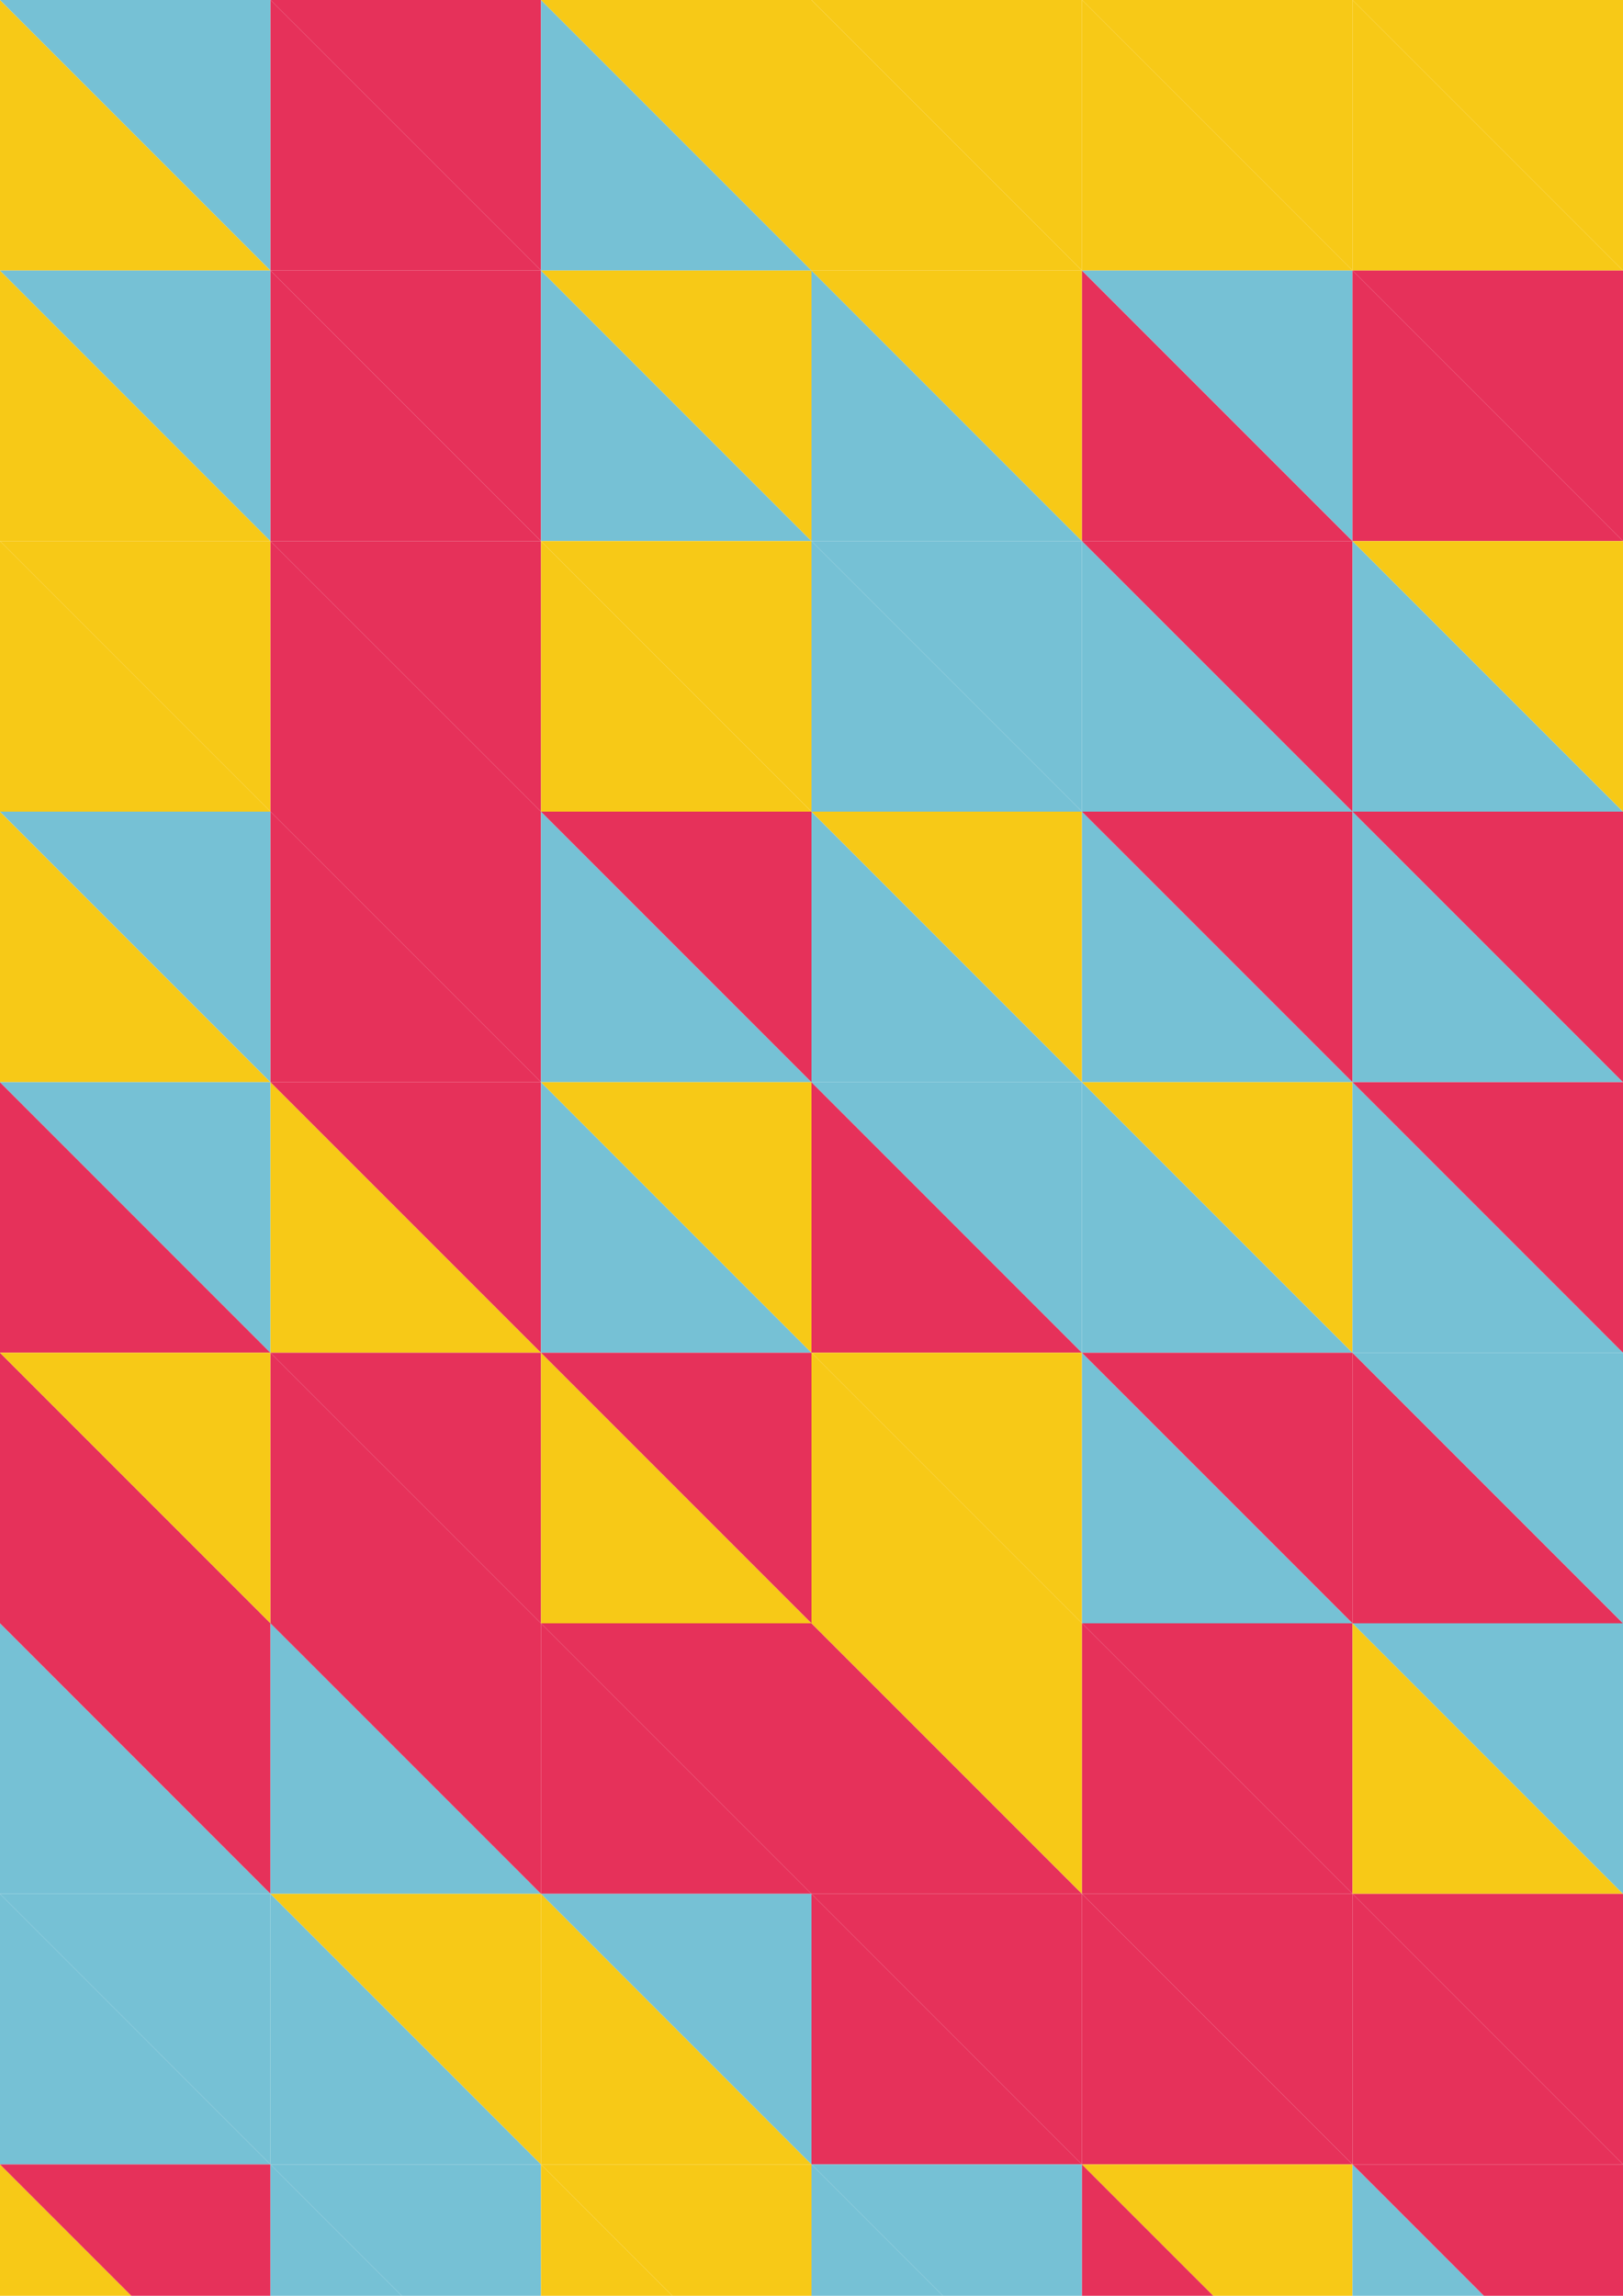 <svg version="1.1" xmlns="http://www.w3.org/2000/svg" xmlns:xlink="http://www.w3.org/1999/xlink" width="595.28" height="841.89" viewBox="0 0 595.28 841.89"><defs/><g transform="scale(1,1) scale(1,1)"><path fill="rgb(247,201,23)" stroke="none" paint-order="stroke fill markers" d=" M 0 0 L 0 99.213 L 99.213 99.213 Z" fill-opacity="1"/><path fill="rgb(118,193,213)" stroke="none" paint-order="stroke fill markers" d=" M 0 0 L 99.213 0 L 99.213 99.213 Z" fill-opacity="1"/><path fill="rgb(247,201,23)" stroke="none" paint-order="stroke fill markers" d=" M 0 99.213 L 0 198.427 L 99.213 198.427 Z" fill-opacity="1"/><path fill="rgb(118,193,213)" stroke="none" paint-order="stroke fill markers" d=" M 0 99.213 L 99.213 99.213 L 99.213 198.427 Z" fill-opacity="1"/><path fill="rgb(247,201,23)" stroke="none" paint-order="stroke fill markers" d=" M 0 198.427 L 0 297.64 L 99.213 297.64 Z" fill-opacity="1"/><path fill="rgb(247,201,23)" stroke="none" paint-order="stroke fill markers" d=" M 0 198.427 L 99.213 198.427 L 99.213 297.64 Z" fill-opacity="1"/><path fill="rgb(247,201,23)" stroke="none" paint-order="stroke fill markers" d=" M 0 297.64 L 0 396.853 L 99.213 396.853 Z" fill-opacity="1"/><path fill="rgb(118,193,213)" stroke="none" paint-order="stroke fill markers" d=" M 0 297.64 L 99.213 297.64 L 99.213 396.853 Z" fill-opacity="1"/><path fill="rgb(230,49,90)" stroke="none" paint-order="stroke fill markers" d=" M 0 396.853 L 0 496.067 L 99.213 496.067 Z" fill-opacity="1"/><path fill="rgb(118,193,213)" stroke="none" paint-order="stroke fill markers" d=" M 0 396.853 L 99.213 396.853 L 99.213 496.067 Z" fill-opacity="1"/><path fill="rgb(230,49,90)" stroke="none" paint-order="stroke fill markers" d=" M 0 496.067 L 0 595.28 L 99.213 595.28 Z" fill-opacity="1"/><path fill="rgb(247,201,23)" stroke="none" paint-order="stroke fill markers" d=" M 0 496.067 L 99.213 496.067 L 99.213 595.28 Z" fill-opacity="1"/><path fill="rgb(118,193,213)" stroke="none" paint-order="stroke fill markers" d=" M 0 595.28 L 0 694.493 L 99.213 694.493 Z" fill-opacity="1"/><path fill="rgb(230,49,90)" stroke="none" paint-order="stroke fill markers" d=" M 0 595.28 L 99.213 595.28 L 99.213 694.493 Z" fill-opacity="1"/><path fill="rgb(118,193,213)" stroke="none" paint-order="stroke fill markers" d=" M 0 694.493 L 0 793.707 L 99.213 793.707 Z" fill-opacity="1"/><path fill="rgb(118,193,213)" stroke="none" paint-order="stroke fill markers" d=" M 0 694.493 L 99.213 694.493 L 99.213 793.707 Z" fill-opacity="1"/><path fill="rgb(247,201,23)" stroke="none" paint-order="stroke fill markers" d=" M 0 793.707 L 0 892.92 L 99.213 892.92 Z" fill-opacity="1"/><path fill="rgb(230,49,90)" stroke="none" paint-order="stroke fill markers" d=" M 0 793.707 L 99.213 793.707 L 99.213 892.92 Z" fill-opacity="1"/><path fill="rgb(230,49,90)" stroke="none" paint-order="stroke fill markers" d=" M 99.213 0 L 99.213 99.213 L 198.427 99.213 Z" fill-opacity="1"/><path fill="rgb(230,49,90)" stroke="none" paint-order="stroke fill markers" d=" M 99.213 0 L 198.427 0 L 198.427 99.213 Z" fill-opacity="1"/><path fill="rgb(230,49,90)" stroke="none" paint-order="stroke fill markers" d=" M 99.213 99.213 L 99.213 198.427 L 198.427 198.427 Z" fill-opacity="1"/><path fill="rgb(230,49,90)" stroke="none" paint-order="stroke fill markers" d=" M 99.213 99.213 L 198.427 99.213 L 198.427 198.427 Z" fill-opacity="1"/><path fill="rgb(230,49,90)" stroke="none" paint-order="stroke fill markers" d=" M 99.213 198.427 L 99.213 297.64 L 198.427 297.64 Z" fill-opacity="1"/><path fill="rgb(230,49,90)" stroke="none" paint-order="stroke fill markers" d=" M 99.213 198.427 L 198.427 198.427 L 198.427 297.64 Z" fill-opacity="1"/><path fill="rgb(230,49,90)" stroke="none" paint-order="stroke fill markers" d=" M 99.213 297.64 L 99.213 396.853 L 198.427 396.853 Z" fill-opacity="1"/><path fill="rgb(230,49,90)" stroke="none" paint-order="stroke fill markers" d=" M 99.213 297.64 L 198.427 297.64 L 198.427 396.853 Z" fill-opacity="1"/><path fill="rgb(247,201,23)" stroke="none" paint-order="stroke fill markers" d=" M 99.213 396.853 L 99.213 496.067 L 198.427 496.067 Z" fill-opacity="1"/><path fill="rgb(230,49,90)" stroke="none" paint-order="stroke fill markers" d=" M 99.213 396.853 L 198.427 396.853 L 198.427 496.067 Z" fill-opacity="1"/><path fill="rgb(230,49,90)" stroke="none" paint-order="stroke fill markers" d=" M 99.213 496.067 L 99.213 595.28 L 198.427 595.28 Z" fill-opacity="1"/><path fill="rgb(230,49,90)" stroke="none" paint-order="stroke fill markers" d=" M 99.213 496.067 L 198.427 496.067 L 198.427 595.28 Z" fill-opacity="1"/><path fill="rgb(118,193,213)" stroke="none" paint-order="stroke fill markers" d=" M 99.213 595.28 L 99.213 694.493 L 198.427 694.493 Z" fill-opacity="1"/><path fill="rgb(230,49,90)" stroke="none" paint-order="stroke fill markers" d=" M 99.213 595.28 L 198.427 595.28 L 198.427 694.493 Z" fill-opacity="1"/><path fill="rgb(118,193,213)" stroke="none" paint-order="stroke fill markers" d=" M 99.213 694.493 L 99.213 793.707 L 198.427 793.707 Z" fill-opacity="1"/><path fill="rgb(247,201,23)" stroke="none" paint-order="stroke fill markers" d=" M 99.213 694.493 L 198.427 694.493 L 198.427 793.707 Z" fill-opacity="1"/><path fill="rgb(118,193,213)" stroke="none" paint-order="stroke fill markers" d=" M 99.213 793.707 L 99.213 892.92 L 198.427 892.92 Z" fill-opacity="1"/><path fill="rgb(118,193,213)" stroke="none" paint-order="stroke fill markers" d=" M 99.213 793.707 L 198.427 793.707 L 198.427 892.92 Z" fill-opacity="1"/><path fill="rgb(118,193,213)" stroke="none" paint-order="stroke fill markers" d=" M 198.427 0 L 198.427 99.213 L 297.64 99.213 Z" fill-opacity="1"/><path fill="rgb(247,201,23)" stroke="none" paint-order="stroke fill markers" d=" M 198.427 0 L 297.64 0 L 297.64 99.213 Z" fill-opacity="1"/><path fill="rgb(118,193,213)" stroke="none" paint-order="stroke fill markers" d=" M 198.427 99.213 L 198.427 198.427 L 297.64 198.427 Z" fill-opacity="1"/><path fill="rgb(247,201,23)" stroke="none" paint-order="stroke fill markers" d=" M 198.427 99.213 L 297.64 99.213 L 297.64 198.427 Z" fill-opacity="1"/><path fill="rgb(247,201,23)" stroke="none" paint-order="stroke fill markers" d=" M 198.427 198.427 L 198.427 297.64 L 297.64 297.64 Z" fill-opacity="1"/><path fill="rgb(247,201,23)" stroke="none" paint-order="stroke fill markers" d=" M 198.427 198.427 L 297.64 198.427 L 297.64 297.64 Z" fill-opacity="1"/><path fill="rgb(118,193,213)" stroke="none" paint-order="stroke fill markers" d=" M 198.427 297.64 L 198.427 396.853 L 297.64 396.853 Z" fill-opacity="1"/><path fill="rgb(230,49,90)" stroke="none" paint-order="stroke fill markers" d=" M 198.427 297.64 L 297.64 297.64 L 297.64 396.853 Z" fill-opacity="1"/><path fill="rgb(118,193,213)" stroke="none" paint-order="stroke fill markers" d=" M 198.427 396.853 L 198.427 496.067 L 297.64 496.067 Z" fill-opacity="1"/><path fill="rgb(247,201,23)" stroke="none" paint-order="stroke fill markers" d=" M 198.427 396.853 L 297.64 396.853 L 297.64 496.067 Z" fill-opacity="1"/><path fill="rgb(247,201,23)" stroke="none" paint-order="stroke fill markers" d=" M 198.427 496.067 L 198.427 595.28 L 297.64 595.28 Z" fill-opacity="1"/><path fill="rgb(230,49,90)" stroke="none" paint-order="stroke fill markers" d=" M 198.427 496.067 L 297.64 496.067 L 297.64 595.28 Z" fill-opacity="1"/><path fill="rgb(230,49,90)" stroke="none" paint-order="stroke fill markers" d=" M 198.427 595.28 L 198.427 694.493 L 297.64 694.493 Z" fill-opacity="1"/><path fill="rgb(230,49,90)" stroke="none" paint-order="stroke fill markers" d=" M 198.427 595.28 L 297.64 595.28 L 297.64 694.493 Z" fill-opacity="1"/><path fill="rgb(247,201,23)" stroke="none" paint-order="stroke fill markers" d=" M 198.427 694.493 L 198.427 793.707 L 297.64 793.707 Z" fill-opacity="1"/><path fill="rgb(118,193,213)" stroke="none" paint-order="stroke fill markers" d=" M 198.427 694.493 L 297.64 694.493 L 297.64 793.707 Z" fill-opacity="1"/><path fill="rgb(247,201,23)" stroke="none" paint-order="stroke fill markers" d=" M 198.427 793.707 L 198.427 892.92 L 297.64 892.92 Z" fill-opacity="1"/><path fill="rgb(247,201,23)" stroke="none" paint-order="stroke fill markers" d=" M 198.427 793.707 L 297.64 793.707 L 297.64 892.92 Z" fill-opacity="1"/><path fill="rgb(247,201,23)" stroke="none" paint-order="stroke fill markers" d=" M 297.64 0 L 297.64 99.213 L 396.853 99.213 Z" fill-opacity="1"/><path fill="rgb(247,201,23)" stroke="none" paint-order="stroke fill markers" d=" M 297.64 0 L 396.853 0 L 396.853 99.213 Z" fill-opacity="1"/><path fill="rgb(118,193,213)" stroke="none" paint-order="stroke fill markers" d=" M 297.64 99.213 L 297.64 198.427 L 396.853 198.427 Z" fill-opacity="1"/><path fill="rgb(247,201,23)" stroke="none" paint-order="stroke fill markers" d=" M 297.64 99.213 L 396.853 99.213 L 396.853 198.427 Z" fill-opacity="1"/><path fill="rgb(118,193,213)" stroke="none" paint-order="stroke fill markers" d=" M 297.64 198.427 L 297.64 297.64 L 396.853 297.64 Z" fill-opacity="1"/><path fill="rgb(118,193,213)" stroke="none" paint-order="stroke fill markers" d=" M 297.64 198.427 L 396.853 198.427 L 396.853 297.64 Z" fill-opacity="1"/><path fill="rgb(118,193,213)" stroke="none" paint-order="stroke fill markers" d=" M 297.64 297.64 L 297.64 396.853 L 396.853 396.853 Z" fill-opacity="1"/><path fill="rgb(247,201,23)" stroke="none" paint-order="stroke fill markers" d=" M 297.64 297.64 L 396.853 297.64 L 396.853 396.853 Z" fill-opacity="1"/><path fill="rgb(230,49,90)" stroke="none" paint-order="stroke fill markers" d=" M 297.64 396.853 L 297.64 496.067 L 396.853 496.067 Z" fill-opacity="1"/><path fill="rgb(118,193,213)" stroke="none" paint-order="stroke fill markers" d=" M 297.64 396.853 L 396.853 396.853 L 396.853 496.067 Z" fill-opacity="1"/><path fill="rgb(247,201,23)" stroke="none" paint-order="stroke fill markers" d=" M 297.64 496.067 L 297.64 595.28 L 396.853 595.28 Z" fill-opacity="1"/><path fill="rgb(247,201,23)" stroke="none" paint-order="stroke fill markers" d=" M 297.64 496.067 L 396.853 496.067 L 396.853 595.28 Z" fill-opacity="1"/><path fill="rgb(230,49,90)" stroke="none" paint-order="stroke fill markers" d=" M 297.64 595.28 L 297.64 694.493 L 396.853 694.493 Z" fill-opacity="1"/><path fill="rgb(247,201,23)" stroke="none" paint-order="stroke fill markers" d=" M 297.64 595.28 L 396.853 595.28 L 396.853 694.493 Z" fill-opacity="1"/><path fill="rgb(230,49,90)" stroke="none" paint-order="stroke fill markers" d=" M 297.64 694.493 L 297.64 793.707 L 396.853 793.707 Z" fill-opacity="1"/><path fill="rgb(230,49,90)" stroke="none" paint-order="stroke fill markers" d=" M 297.64 694.493 L 396.853 694.493 L 396.853 793.707 Z" fill-opacity="1"/><path fill="rgb(118,193,213)" stroke="none" paint-order="stroke fill markers" d=" M 297.64 793.707 L 297.64 892.92 L 396.853 892.92 Z" fill-opacity="1"/><path fill="rgb(118,193,213)" stroke="none" paint-order="stroke fill markers" d=" M 297.64 793.707 L 396.853 793.707 L 396.853 892.92 Z" fill-opacity="1"/><path fill="rgb(247,201,23)" stroke="none" paint-order="stroke fill markers" d=" M 396.853 0 L 396.853 99.213 L 496.067 99.213 Z" fill-opacity="1"/><path fill="rgb(247,201,23)" stroke="none" paint-order="stroke fill markers" d=" M 396.853 0 L 496.067 0 L 496.067 99.213 Z" fill-opacity="1"/><path fill="rgb(230,49,90)" stroke="none" paint-order="stroke fill markers" d=" M 396.853 99.213 L 396.853 198.427 L 496.067 198.427 Z" fill-opacity="1"/><path fill="rgb(118,193,213)" stroke="none" paint-order="stroke fill markers" d=" M 396.853 99.213 L 496.067 99.213 L 496.067 198.427 Z" fill-opacity="1"/><path fill="rgb(118,193,213)" stroke="none" paint-order="stroke fill markers" d=" M 396.853 198.427 L 396.853 297.64 L 496.067 297.64 Z" fill-opacity="1"/><path fill="rgb(230,49,90)" stroke="none" paint-order="stroke fill markers" d=" M 396.853 198.427 L 496.067 198.427 L 496.067 297.64 Z" fill-opacity="1"/><path fill="rgb(118,193,213)" stroke="none" paint-order="stroke fill markers" d=" M 396.853 297.64 L 396.853 396.853 L 496.067 396.853 Z" fill-opacity="1"/><path fill="rgb(230,49,90)" stroke="none" paint-order="stroke fill markers" d=" M 396.853 297.64 L 496.067 297.64 L 496.067 396.853 Z" fill-opacity="1"/><path fill="rgb(118,193,213)" stroke="none" paint-order="stroke fill markers" d=" M 396.853 396.853 L 396.853 496.067 L 496.067 496.067 Z" fill-opacity="1"/><path fill="rgb(247,201,23)" stroke="none" paint-order="stroke fill markers" d=" M 396.853 396.853 L 496.067 396.853 L 496.067 496.067 Z" fill-opacity="1"/><path fill="rgb(118,193,213)" stroke="none" paint-order="stroke fill markers" d=" M 396.853 496.067 L 396.853 595.28 L 496.067 595.28 Z" fill-opacity="1"/><path fill="rgb(230,49,90)" stroke="none" paint-order="stroke fill markers" d=" M 396.853 496.067 L 496.067 496.067 L 496.067 595.28 Z" fill-opacity="1"/><path fill="rgb(230,49,90)" stroke="none" paint-order="stroke fill markers" d=" M 396.853 595.28 L 396.853 694.493 L 496.067 694.493 Z" fill-opacity="1"/><path fill="rgb(230,49,90)" stroke="none" paint-order="stroke fill markers" d=" M 396.853 595.28 L 496.067 595.28 L 496.067 694.493 Z" fill-opacity="1"/><path fill="rgb(230,49,90)" stroke="none" paint-order="stroke fill markers" d=" M 396.853 694.493 L 396.853 793.707 L 496.067 793.707 Z" fill-opacity="1"/><path fill="rgb(230,49,90)" stroke="none" paint-order="stroke fill markers" d=" M 396.853 694.493 L 496.067 694.493 L 496.067 793.707 Z" fill-opacity="1"/><path fill="rgb(230,49,90)" stroke="none" paint-order="stroke fill markers" d=" M 396.853 793.707 L 396.853 892.92 L 496.067 892.92 Z" fill-opacity="1"/><path fill="rgb(247,201,23)" stroke="none" paint-order="stroke fill markers" d=" M 396.853 793.707 L 496.067 793.707 L 496.067 892.92 Z" fill-opacity="1"/><path fill="rgb(247,201,23)" stroke="none" paint-order="stroke fill markers" d=" M 496.067 0 L 496.067 99.213 L 595.28 99.213 Z" fill-opacity="1"/><path fill="rgb(247,201,23)" stroke="none" paint-order="stroke fill markers" d=" M 496.067 0 L 595.28 0 L 595.28 99.213 Z" fill-opacity="1"/><path fill="rgb(230,49,90)" stroke="none" paint-order="stroke fill markers" d=" M 496.067 99.213 L 496.067 198.427 L 595.28 198.427 Z" fill-opacity="1"/><path fill="rgb(230,49,90)" stroke="none" paint-order="stroke fill markers" d=" M 496.067 99.213 L 595.28 99.213 L 595.28 198.427 Z" fill-opacity="1"/><path fill="rgb(118,193,213)" stroke="none" paint-order="stroke fill markers" d=" M 496.067 198.427 L 496.067 297.64 L 595.28 297.64 Z" fill-opacity="1"/><path fill="rgb(247,201,23)" stroke="none" paint-order="stroke fill markers" d=" M 496.067 198.427 L 595.28 198.427 L 595.28 297.64 Z" fill-opacity="1"/><path fill="rgb(118,193,213)" stroke="none" paint-order="stroke fill markers" d=" M 496.067 297.64 L 496.067 396.853 L 595.28 396.853 Z" fill-opacity="1"/><path fill="rgb(230,49,90)" stroke="none" paint-order="stroke fill markers" d=" M 496.067 297.64 L 595.28 297.64 L 595.28 396.853 Z" fill-opacity="1"/><path fill="rgb(118,193,213)" stroke="none" paint-order="stroke fill markers" d=" M 496.067 396.853 L 496.067 496.067 L 595.28 496.067 Z" fill-opacity="1"/><path fill="rgb(230,49,90)" stroke="none" paint-order="stroke fill markers" d=" M 496.067 396.853 L 595.28 396.853 L 595.28 496.067 Z" fill-opacity="1"/><path fill="rgb(230,49,90)" stroke="none" paint-order="stroke fill markers" d=" M 496.067 496.067 L 496.067 595.28 L 595.28 595.28 Z" fill-opacity="1"/><path fill="rgb(118,193,213)" stroke="none" paint-order="stroke fill markers" d=" M 496.067 496.067 L 595.28 496.067 L 595.28 595.28 Z" fill-opacity="1"/><path fill="rgb(247,201,23)" stroke="none" paint-order="stroke fill markers" d=" M 496.067 595.28 L 496.067 694.493 L 595.28 694.493 Z" fill-opacity="1"/><path fill="rgb(118,193,213)" stroke="none" paint-order="stroke fill markers" d=" M 496.067 595.28 L 595.28 595.28 L 595.28 694.493 Z" fill-opacity="1"/><path fill="rgb(230,49,90)" stroke="none" paint-order="stroke fill markers" d=" M 496.067 694.493 L 496.067 793.707 L 595.28 793.707 Z" fill-opacity="1"/><path fill="rgb(230,49,90)" stroke="none" paint-order="stroke fill markers" d=" M 496.067 694.493 L 595.28 694.493 L 595.28 793.707 Z" fill-opacity="1"/><path fill="rgb(118,193,213)" stroke="none" paint-order="stroke fill markers" d=" M 496.067 793.707 L 496.067 892.92 L 595.28 892.92 Z" fill-opacity="1"/><path fill="rgb(230,49,90)" stroke="none" paint-order="stroke fill markers" d=" M 496.067 793.707 L 595.28 793.707 L 595.28 892.92 Z" fill-opacity="1"/></g></svg>